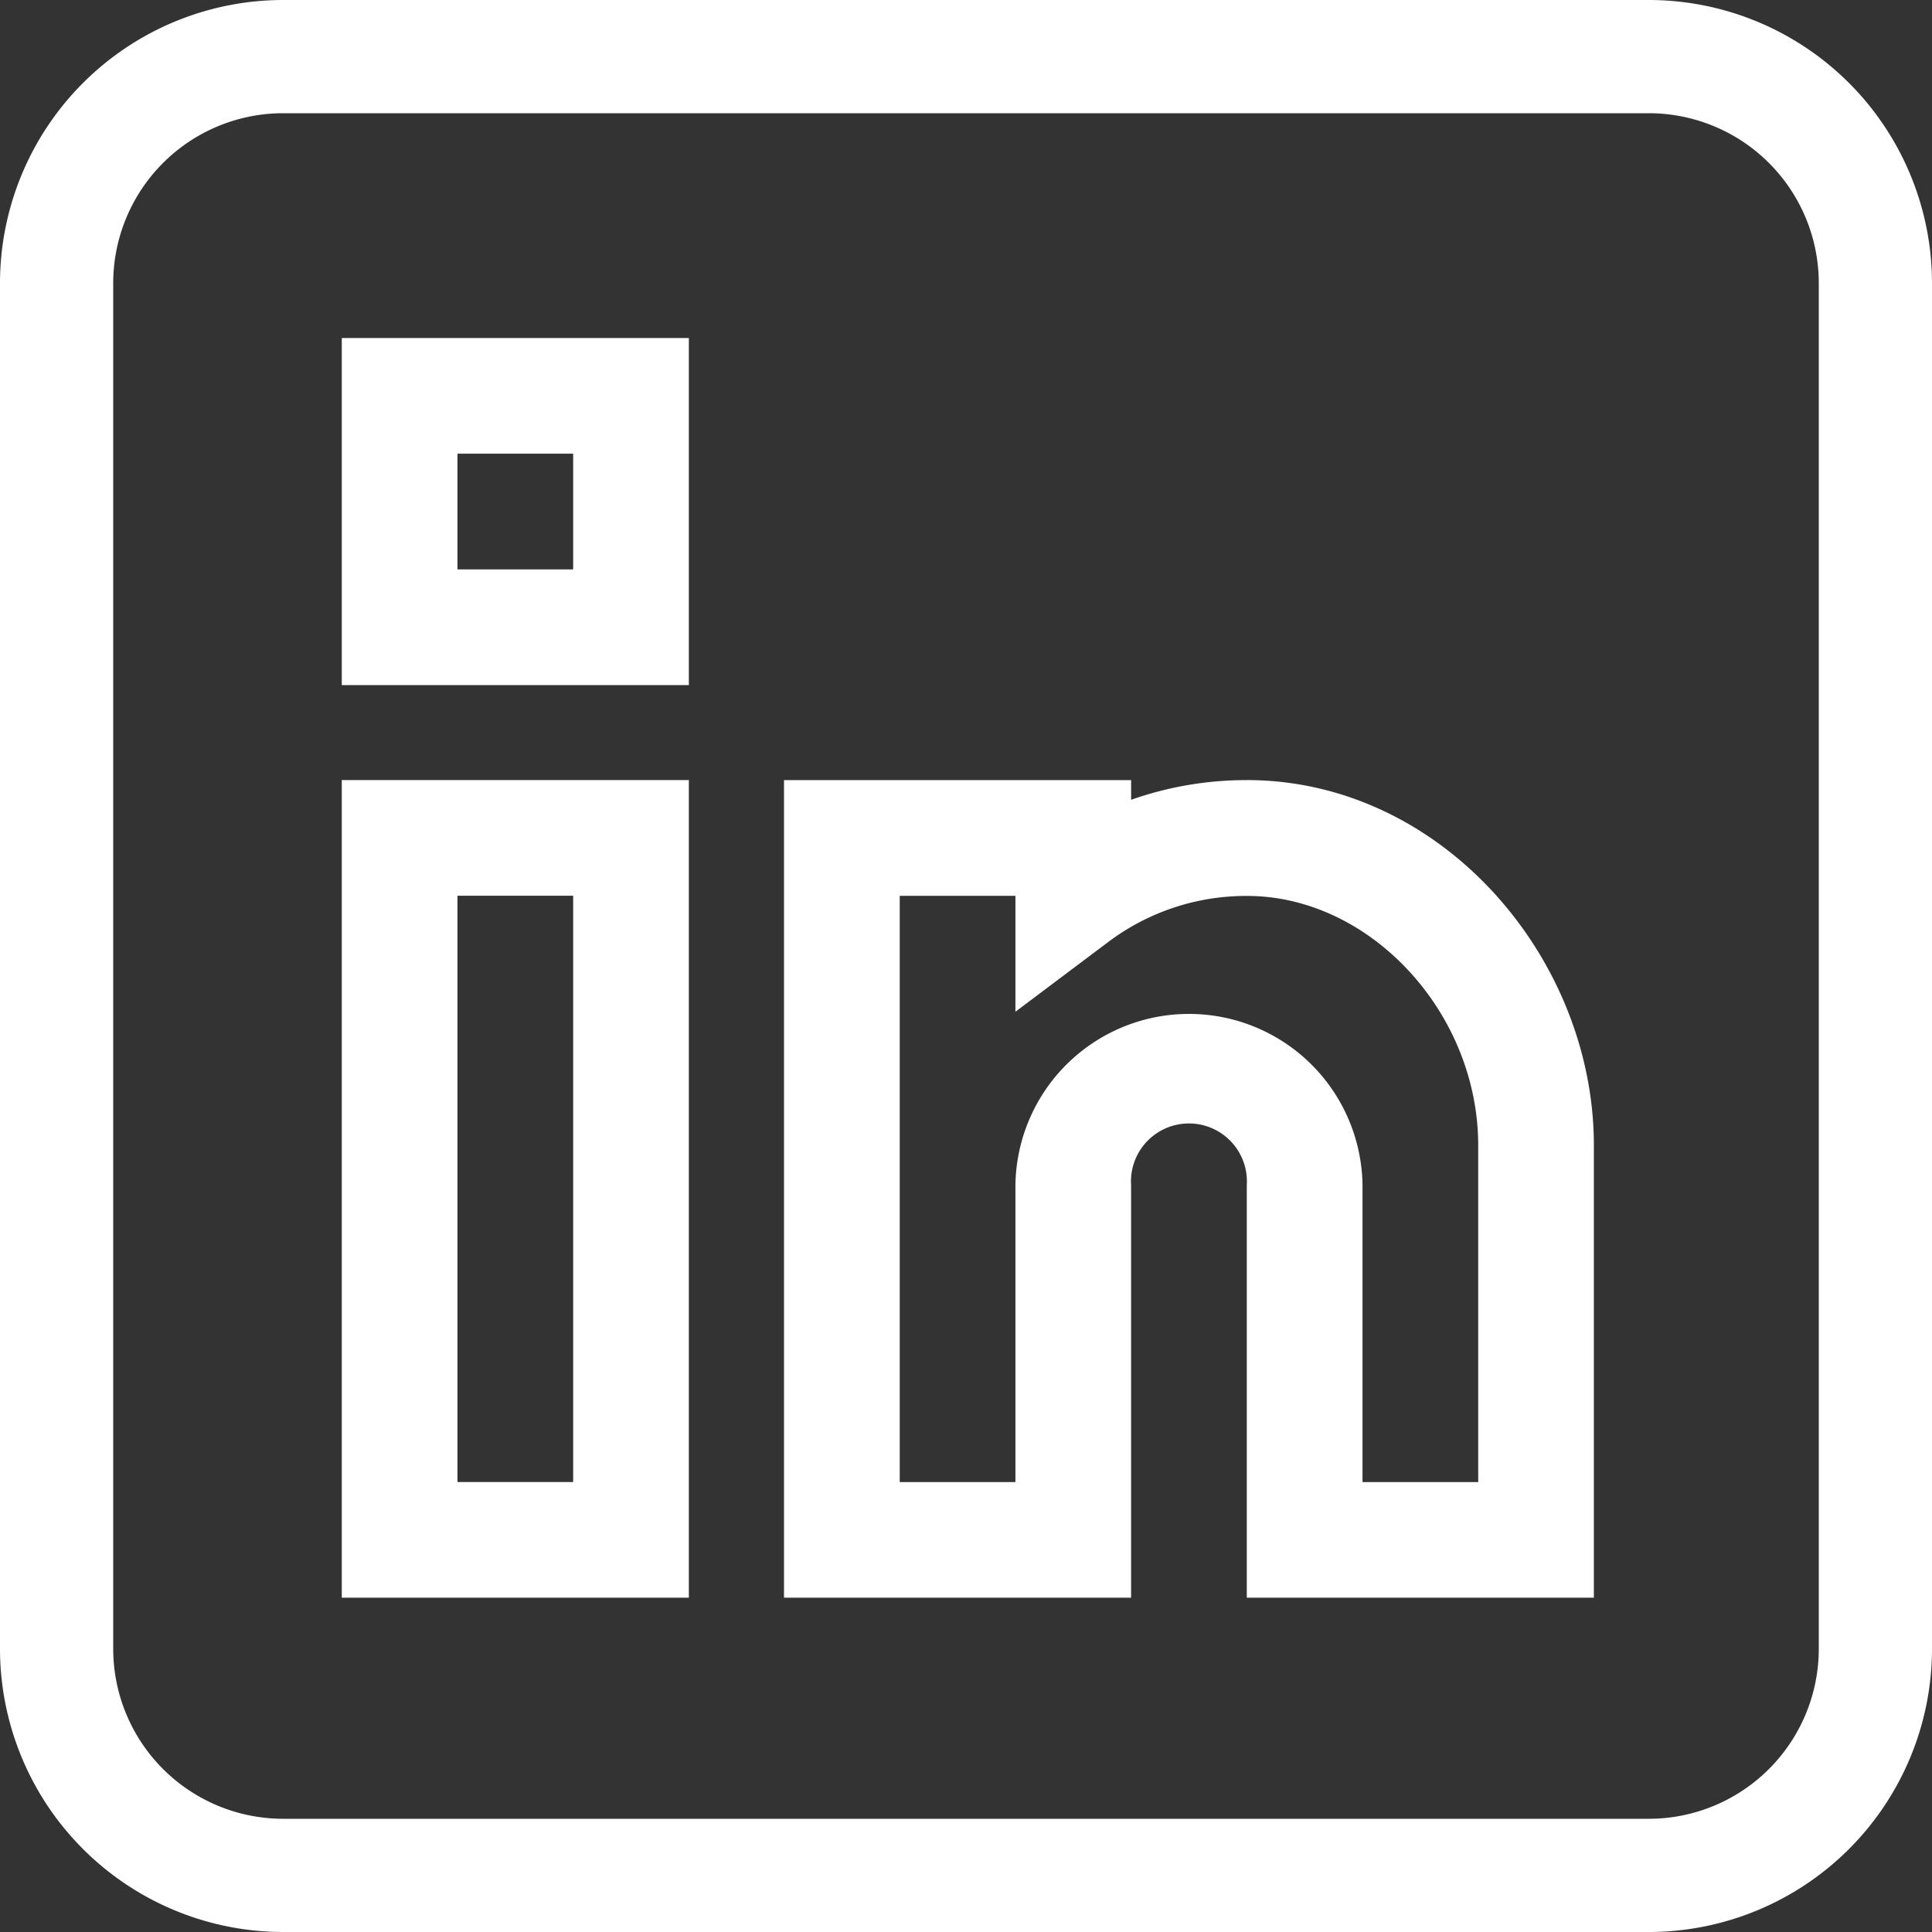 <svg xmlns="http://www.w3.org/2000/svg" width="60" height="60" viewBox="0 0 60 60">
  <rect x="0" y="0" width="60" height="60" fill="#333333" stroke="none"/>
  <g id="linkedin" transform="translate(0)">
    <path id="Path_2" data-name="Path 2" d="M51.211,0H8.789A8.8,8.8,0,0,0,0,8.789V51.211A8.8,8.8,0,0,0,8.789,60H51.211A8.8,8.8,0,0,0,60,51.211V8.789A8.8,8.8,0,0,0,51.211,0Zm5.273,51.211a5.28,5.28,0,0,1-5.273,5.273H8.789a5.28,5.28,0,0,1-5.273-5.273V8.789A5.279,5.279,0,0,1,8.789,3.516H51.211a5.28,5.28,0,0,1,5.273,5.273Zm0,0" fill="#fff"/>
    <path id="Path_3" data-name="Path 3" d="M91,235.391h10.779V210H91Zm3.593-21.8h3.593V231.8H94.593Zm0,0" transform="translate(-80.386 -185.774)" fill="#fff"/>
    <path id="Path_4" data-name="Path 4" d="M225.383,210h-.01a10.759,10.759,0,0,0-3.593.611V210H211v25.391h10.779V222.575a1.8,1.8,0,1,1,3.593,0v12.815h10.779V221.34c0-5.814-4.717-11.335-10.769-11.341Zm7.176,21.8h-3.593v-9.222a5.39,5.39,0,0,0-10.779,0V231.8h-3.593V213.593h3.593v3.6l2.875-2.16a7.122,7.122,0,0,1,4.311-1.436h.007c3.824,0,7.179,3.624,7.179,7.748Zm0,0" transform="translate(-186.652 -185.773)" fill="#fff"/>
    <path id="Path_5" data-name="Path 5" d="M91,100.779h10.779V90H91Zm3.593-7.186h3.593v3.593H94.593Zm0,0" transform="translate(-80.386 -79.503)" fill="#fff"/>
  </g>
</svg>
